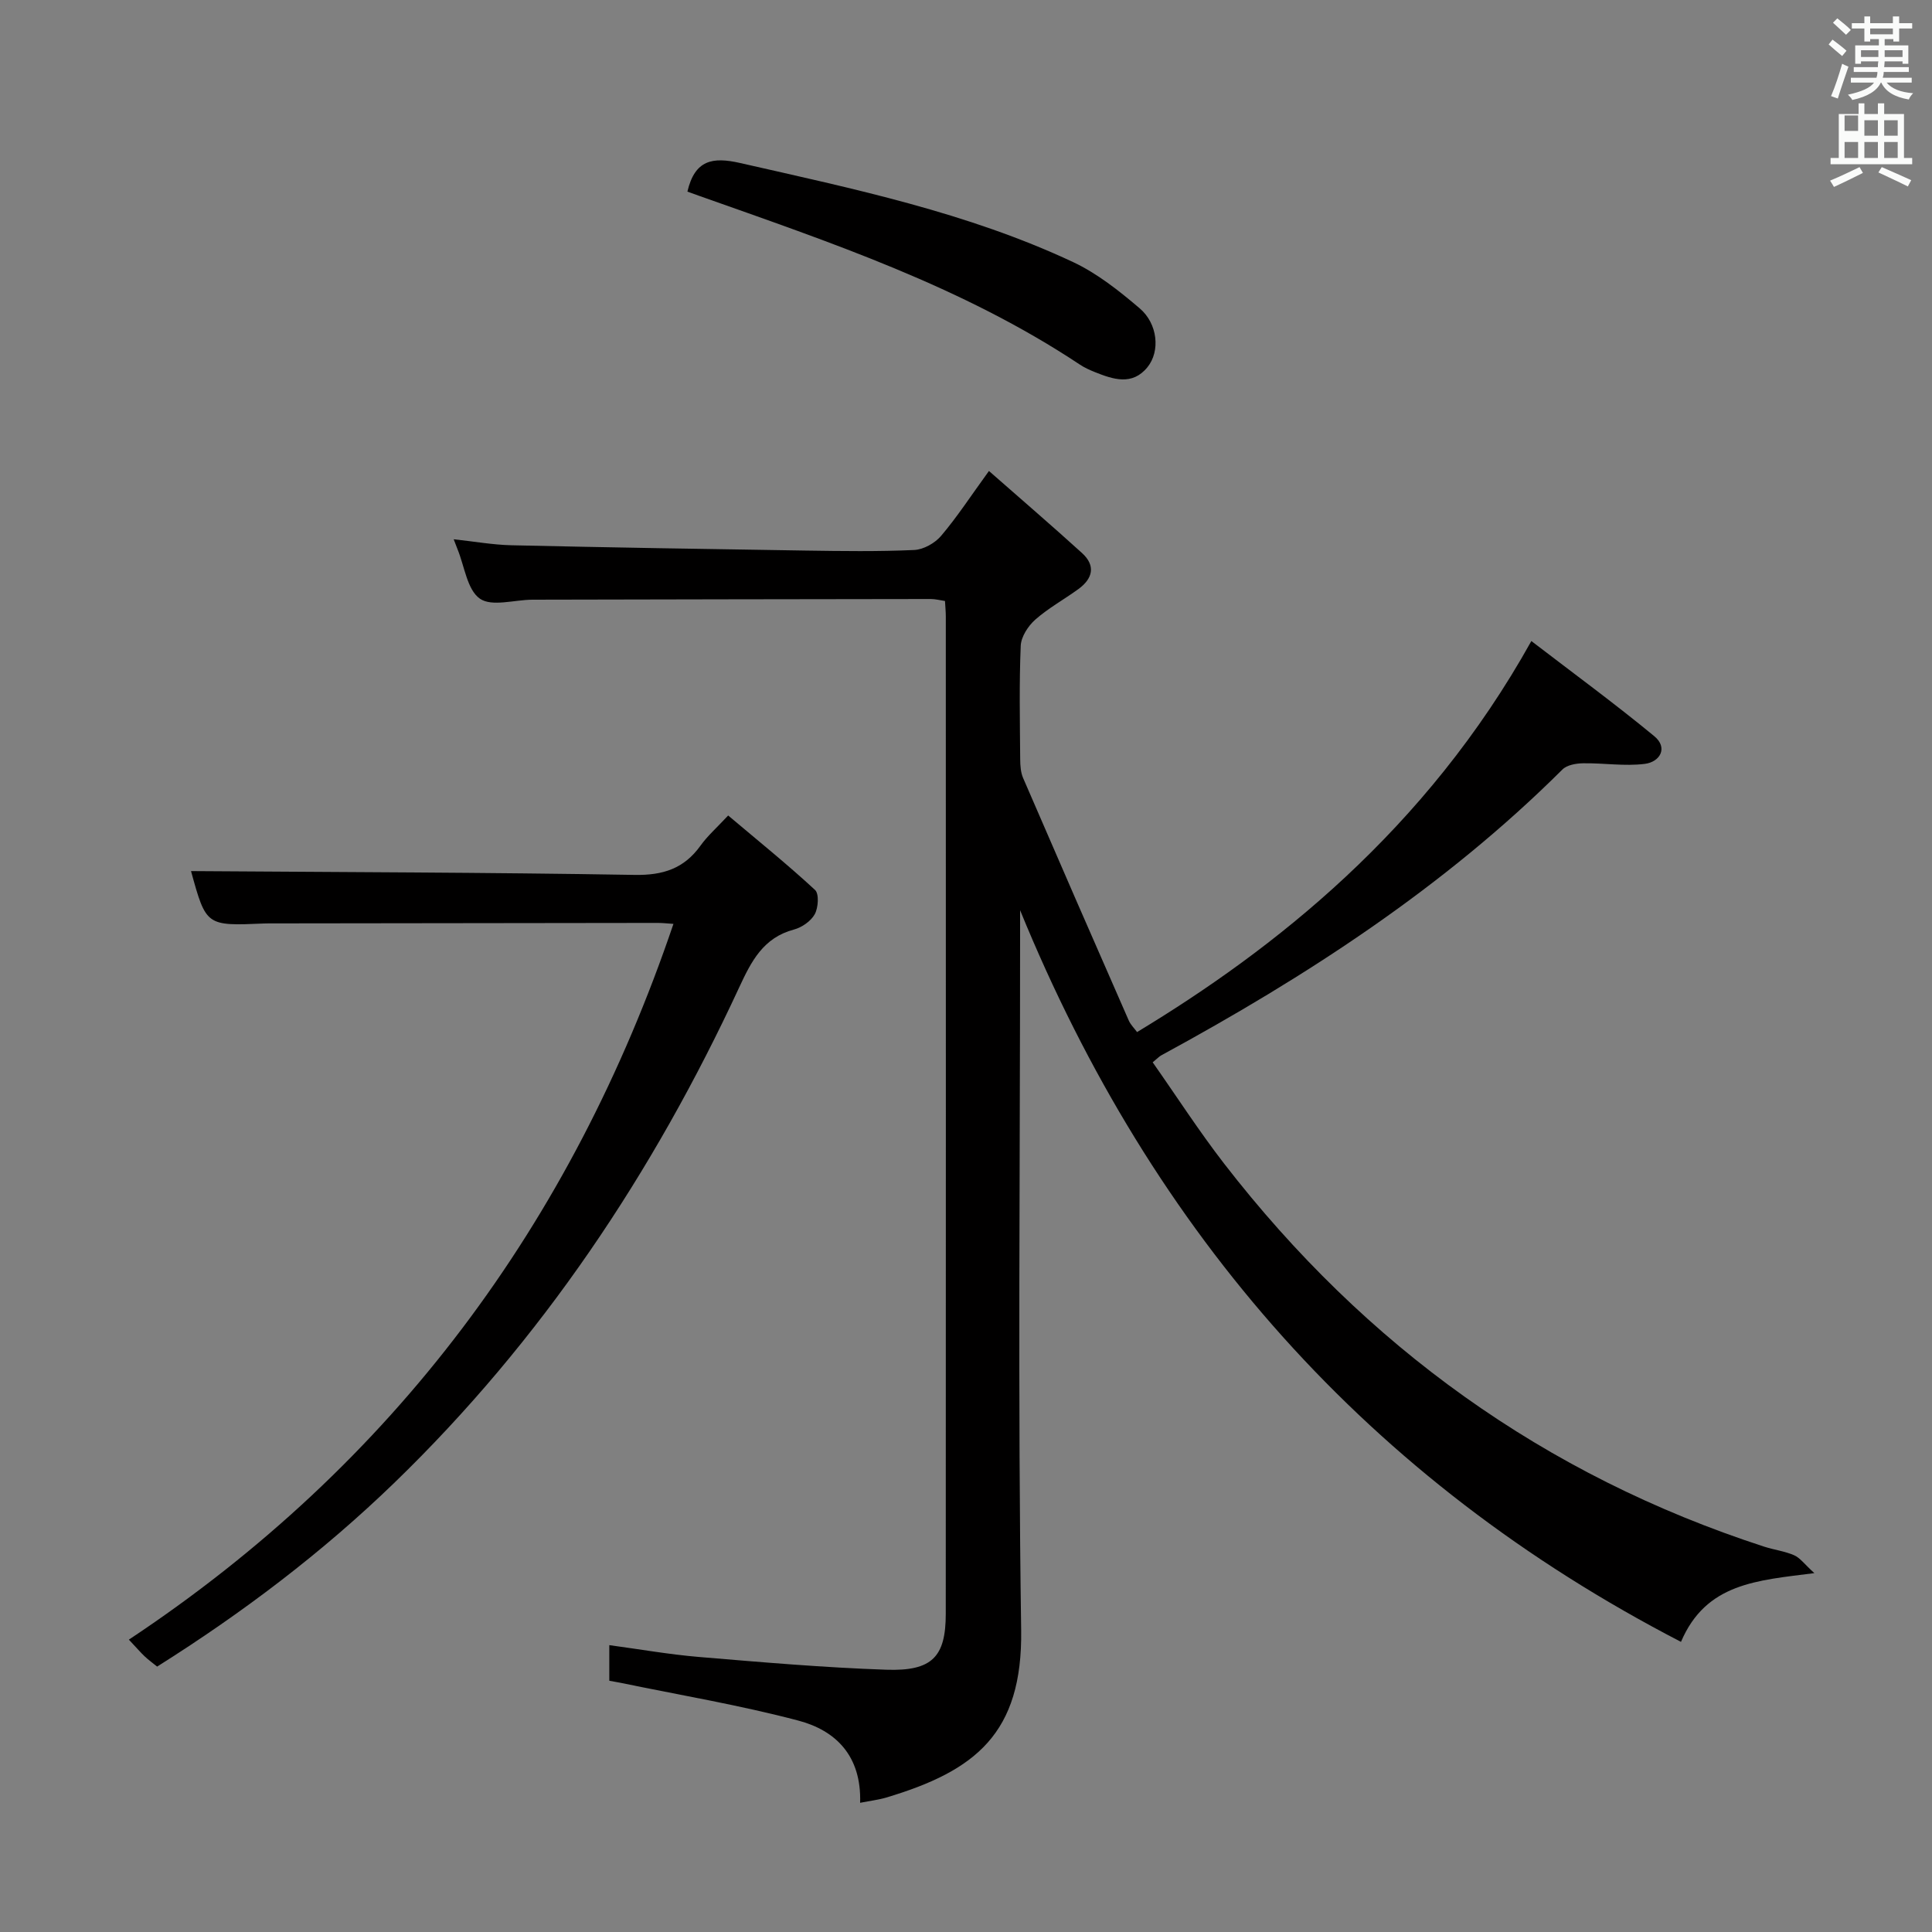 <svg enable-background="new 0 0 400 400" viewBox="0 0 400 400" xmlns="http://www.w3.org/2000/svg"><rect x="0" y="0" width="400" height="400" fill="#808080" stroke="none"/><path d="m378.6 9.2.8-1c.9.7 1.9 1.4 2.9 2.3l-.9 1.1c-1.1-.9-2-1.7-2.8-2.4zm.5 10.7c.9-2.1 1.6-4.3 2.3-6.7.4.2.8.4 1.3.6-.7 2.1-1.5 4.3-2.2 6.6zm.4-15.2.9-.9c1 .8 2 1.6 2.8 2.4l-1 1c-1-.9-1.9-1.8-2.7-2.5zm12.5-1.3h1.2v1.4h2.7v1.1h-2.7v2.7h-1.2v-.5h-1.8v1.3h4.9v3.8h-1.2v-.5h-3.7c0 .4-.1.9-.1 1.2h5.1v1h-5.2c0 .5-.1.9-.2 1.2h6v1h-5.2c1.1 1.3 2.9 2 5.5 2.2-.4.4-.7.8-.9 1.3-2.9-.5-4.8-1.6-5.7-3.5h-.1c-.8 1.7-2.7 2.9-5.9 3.6-.2-.4-.6-.8-.9-1.1 2.8-.6 4.6-1.4 5.4-2.5h-4.8v-1h5.3c.1-.3.2-.7.2-1.2h-4.9v-1h5c0-.4 0-.8.1-1.2h-3.6v.5h-1.2v-3.8h4.9v-1.3h-1.8v.5h-1.2v-2.7h-2.6v-1.1h2.6v-1.4h1.2v1.4h4.7v-1.4zm-6.7 8.4h3.6c0-.4 0-.9 0-1.4h-3.6zm1.9-4.7h4.7v-1.2h-4.7zm6.7 3.3h-3.7v1.4h3.7z" fill="#fafbfa"/><path d="m384.7 21.4h1.3v2.2h2.8v-2.2h1.3v2.2h4.1v9.1h1.7v1.3h-16.9v-1.3h1.7v-9.1h4.1v-2.2zm.3 13.2.7 1.2c-1.8.9-3.8 1.9-6 2.9-.2-.4-.5-.8-.8-1.3 2.4-1 4.4-2 6.1-2.8zm-3.1-7.5h2.8v-3.2h-2.8v4.2zm0 5.6h2.8v-3.3h-2.8zm4.1-4.6h2.8v-3.2h-2.8zm0 4.6h2.8v-3.3h-2.8zm3.6 1.9c2.1.9 4.1 1.8 6.1 2.7l-.7 1.3c-2.2-1.1-4.2-2-6.1-2.9zm3.3-9.7h-2.8v3.2h2.8zm-2.8 7.8h2.8v-3.3h-2.8z" fill="#fafbfa"/><g fill="#010000"><path d="m178.08 373.25c.3-9.75-5.07-14.98-12.79-17.02-12.14-3.21-24.58-5.29-36.9-7.84-.64-.13-1.29-.24-2.24-.41 0-2.29 0-4.54 0-7.37 6.26.84 12.4 1.93 18.6 2.45 12.91 1.08 25.84 2.2 38.78 2.64 9.48.32 12.28-2.69 12.28-11.57.03-68.82.02-137.65.01-206.47 0-.98-.1-1.96-.17-3.23-1.06-.16-1.99-.41-2.93-.41-27.49.03-54.99.08-82.48.14-3.72.01-8.41 1.51-10.88-.21-2.64-1.84-3.18-6.69-4.63-10.23-.18-.44-.35-.89-.8-2.07 4.27.46 8.1 1.15 11.95 1.24 20.3.46 40.61.79 60.91 1.1 7.5.11 15.01.22 22.49-.12 1.93-.09 4.29-1.42 5.57-2.93 3.31-3.9 6.12-8.22 9.9-13.43 6.68 5.87 13.05 11.34 19.26 16.98 2.9 2.63 2.23 5.31-.74 7.47-2.95 2.15-6.21 3.93-8.93 6.33-1.48 1.31-2.93 3.54-3.01 5.41-.33 7.82-.17 15.66-.11 23.49.01 1.3.1 2.72.6 3.88 7.24 16.76 14.54 33.5 21.88 50.22.39.88 1.14 1.6 1.72 2.39 28.23-17.08 59.79-41.72 81.63-80.96 8.61 6.61 17.22 12.91 25.44 19.69 2.92 2.4 1.2 5.34-1.94 5.74-4.19.53-8.52-.19-12.79-.12-1.46.02-3.35.35-4.29 1.3-24.42 24.31-52.95 42.82-83.03 59.16-.43.23-.77.62-1.79 1.45 4.92 7 9.57 14.22 14.81 21 29.21 37.74 66.28 64.49 111.8 79.28 2.05.66 4.25.93 6.2 1.78 1.23.54 2.14 1.84 4.18 3.7-11.88 1.52-22.42 2.05-27.61 14.23-64.76-33.51-109.38-84.33-136.83-151.48v5.04c0 47.99-.48 95.99.22 143.98.31 21.48-9.54 29.19-27.92 34.69-1.58.47-3.23.66-5.42 1.09z"/><path d="m39.55 180.35c30.67.22 61.26.27 91.84.79 5.9.1 10.24-1.31 13.65-6.07 1.44-2.01 3.34-3.68 5.72-6.23 6.29 5.31 12.32 10.17 17.99 15.42.86.8.67 3.67-.06 5.01-.79 1.44-2.66 2.74-4.31 3.18-6.35 1.69-8.82 6.55-11.33 11.96-17.79 38.39-40.93 73.1-71.46 102.64-14.89 14.4-31.31 26.83-49.06 38-.84-.69-1.75-1.34-2.56-2.1-.84-.79-1.59-1.68-3.29-3.48 54.78-36.33 91.72-86.18 112.75-148.19-1.08-.07-2.2-.2-3.32-.2-26.49.02-52.98.06-79.47.1-.67 0-1.33-.01-2 .02-11.96.51-11.96.52-15.09-10.85z"/><path d="m142.32 39.67c1.54-6.58 5.21-7.22 10.92-5.92 23.43 5.33 47 10.23 68.91 20.5 5.01 2.35 9.55 5.96 13.8 9.58 3.76 3.19 4.3 8.88 1.62 12.19-3.15 3.88-7.11 2.53-10.91 1.01-1.07-.43-2.15-.92-3.11-1.56-24.33-16.16-51.75-25.34-78.96-34.98-.79-.27-1.56-.56-2.27-.82z"/></g></svg>